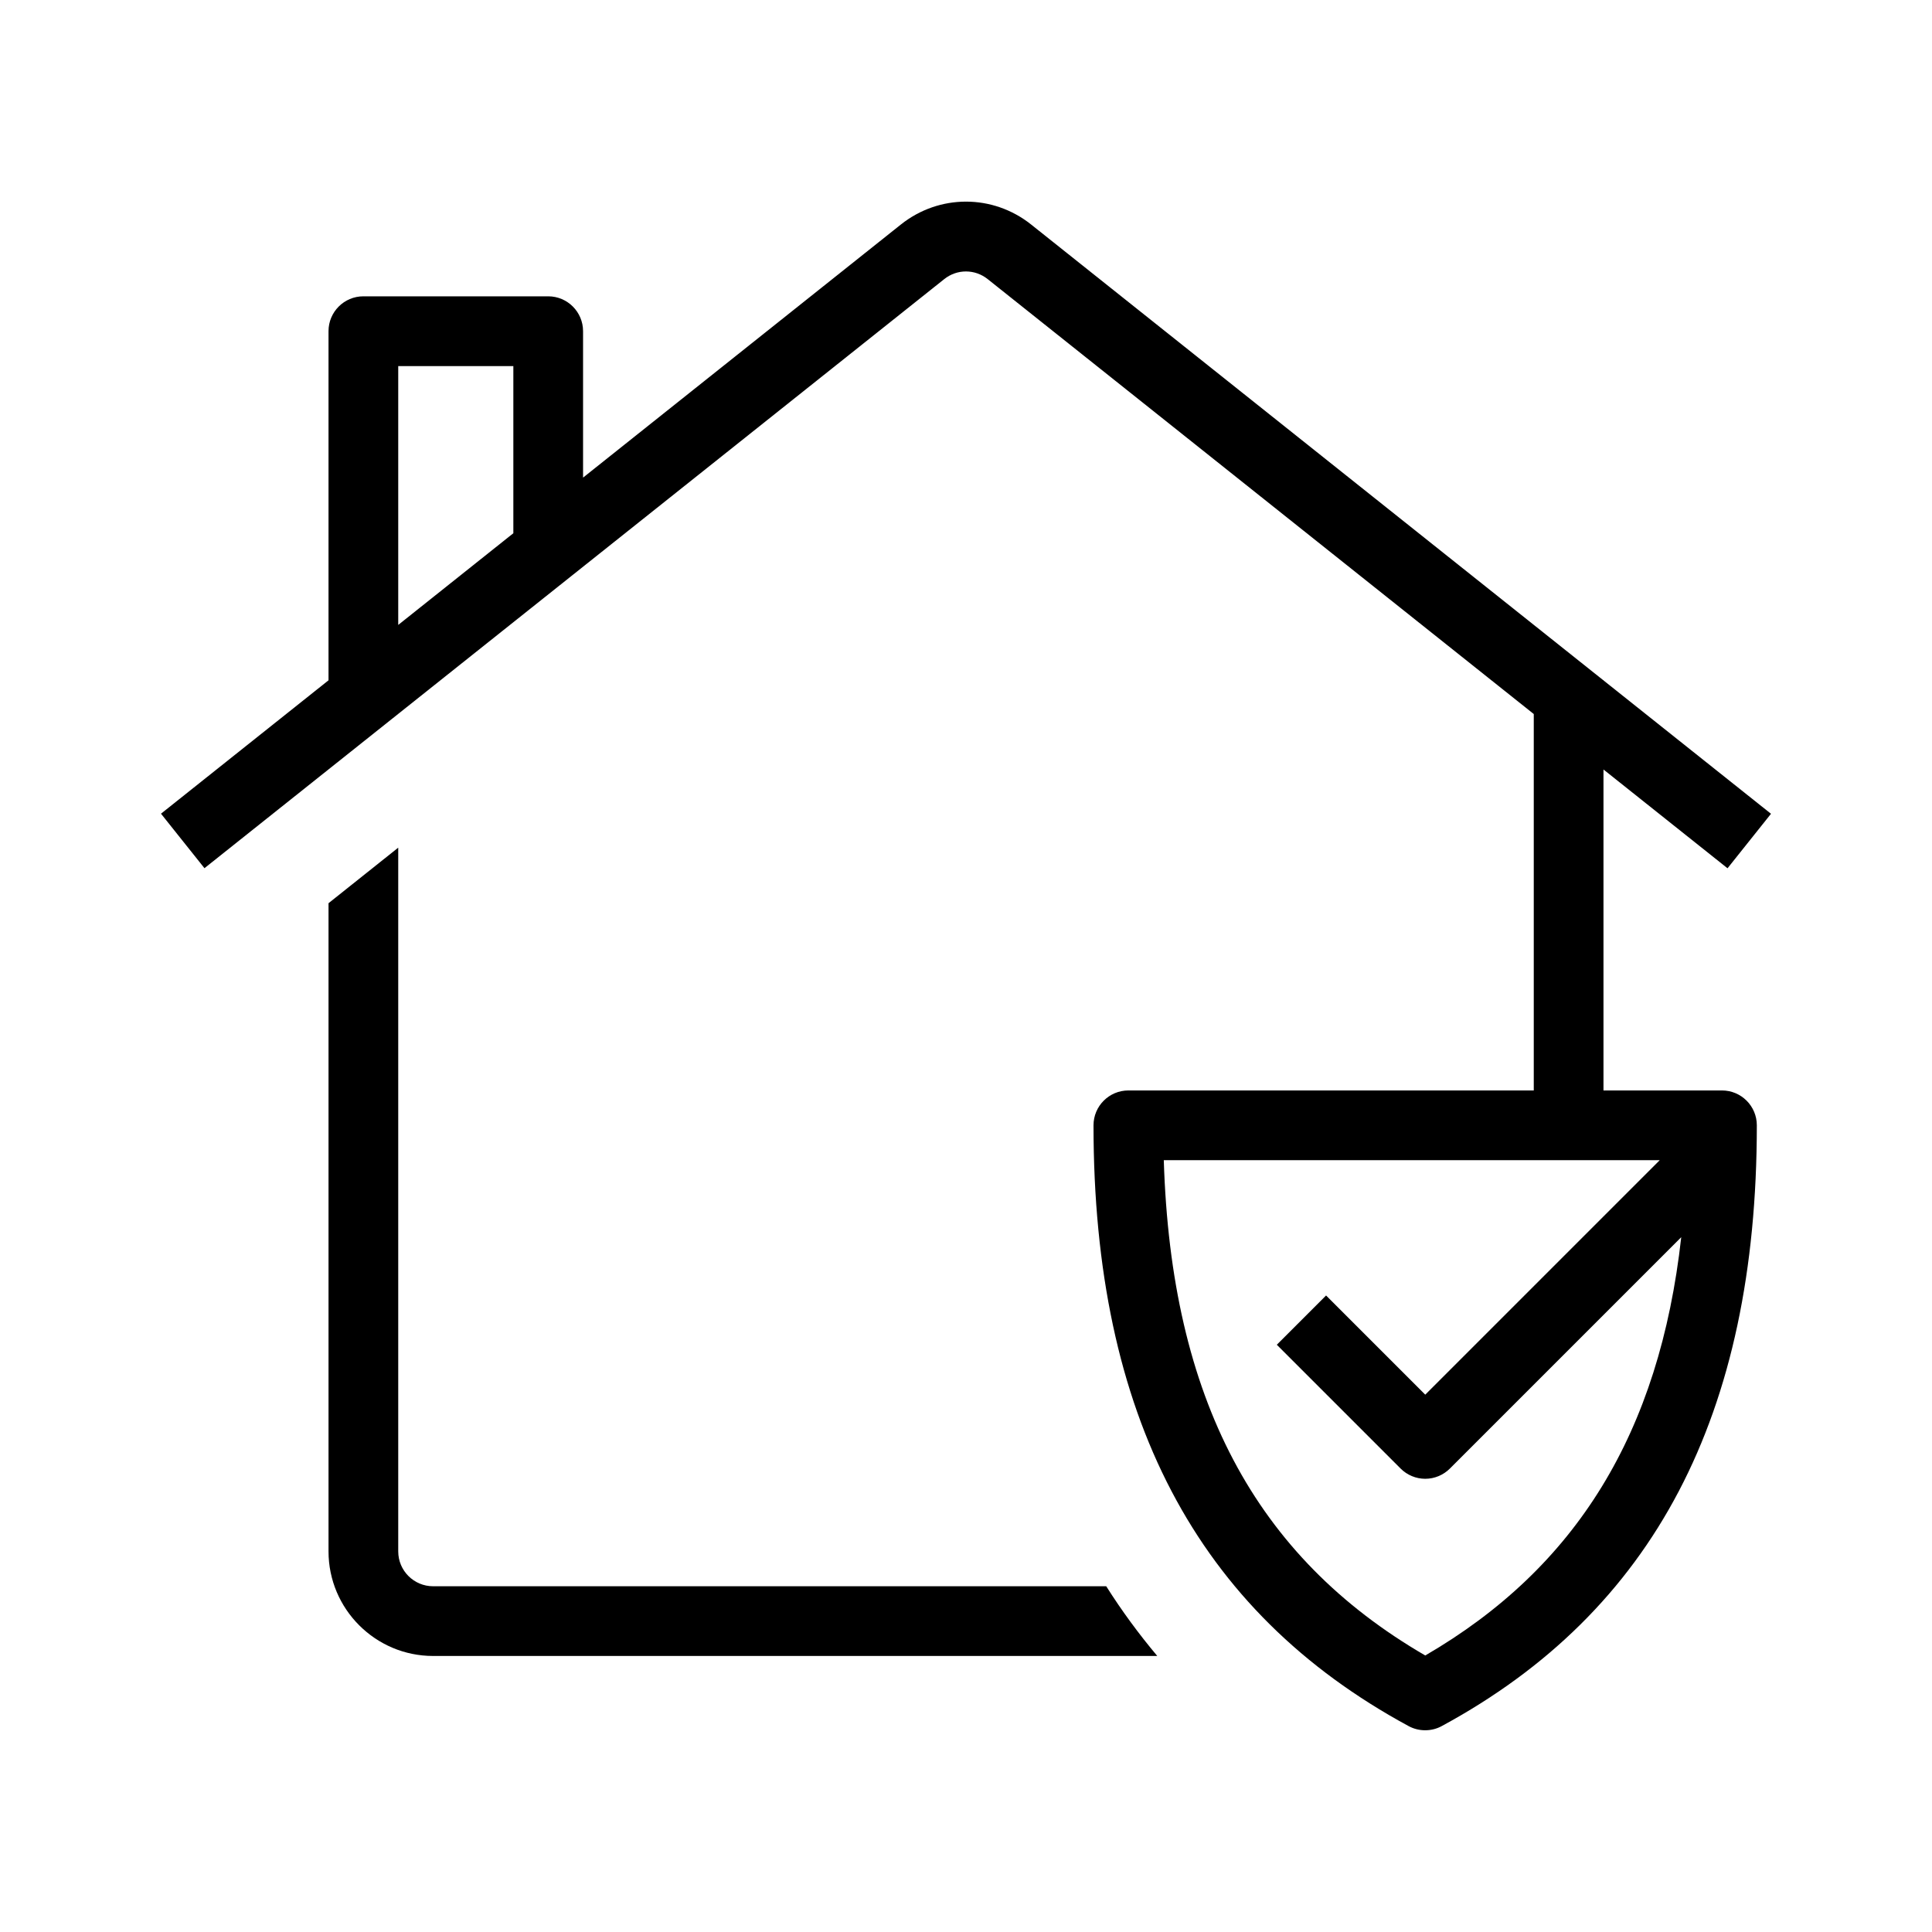 <?xml version="1.0" encoding="UTF-8"?><svg id="Layer_1" xmlns="http://www.w3.org/2000/svg" width="24" height="24" viewBox="0 0 24 24"><path d="m5.38,19.705c-.239,0-.433-.194-.433-.433v-8.742l-.866.69v8.052c0,.716.583,1.299,1.299,1.299h8.996c-.23-.274-.442-.562-.634-.866H5.38Z"/><path d="m21.392,13.546h-1.473v-3.987l1.541,1.227.54-.677-2.081-1.657v-.004h-.005l-7.105-5.659c-.476-.379-1.142-.379-1.618 0l-3.948,3.144v-1.819c0-.239-.194-.433-.433-.433h-2.296c-.239,0-.433.194-.433.433v4.337l-2.081,1.657.54.677L11.73,3.467c.159-.127.381-.126.539,0l6.784,5.403v4.676h-5.036c-.239,0-.433.194-.433.433,0,3.596,1.28,6.037,3.914,7.463.064.035.135.052.206.052s.142-.017.206-.052c2.634-1.426,3.914-3.867,3.914-7.463,0-.239-.194-.433-.433-.433ZM4.947,4.548h1.43v2.076l-1.43,1.139v-3.215Zm12.758,16.017c-2.117-1.23-3.157-3.199-3.248-6.153h6.161l-2.913,2.913-1.232-1.232-.612.612,1.538,1.538c.081.081.191.127.306.127s.225-.046.306-.127l2.874-2.874c-.271,2.429-1.301,4.104-3.18,5.196Z"/></svg>